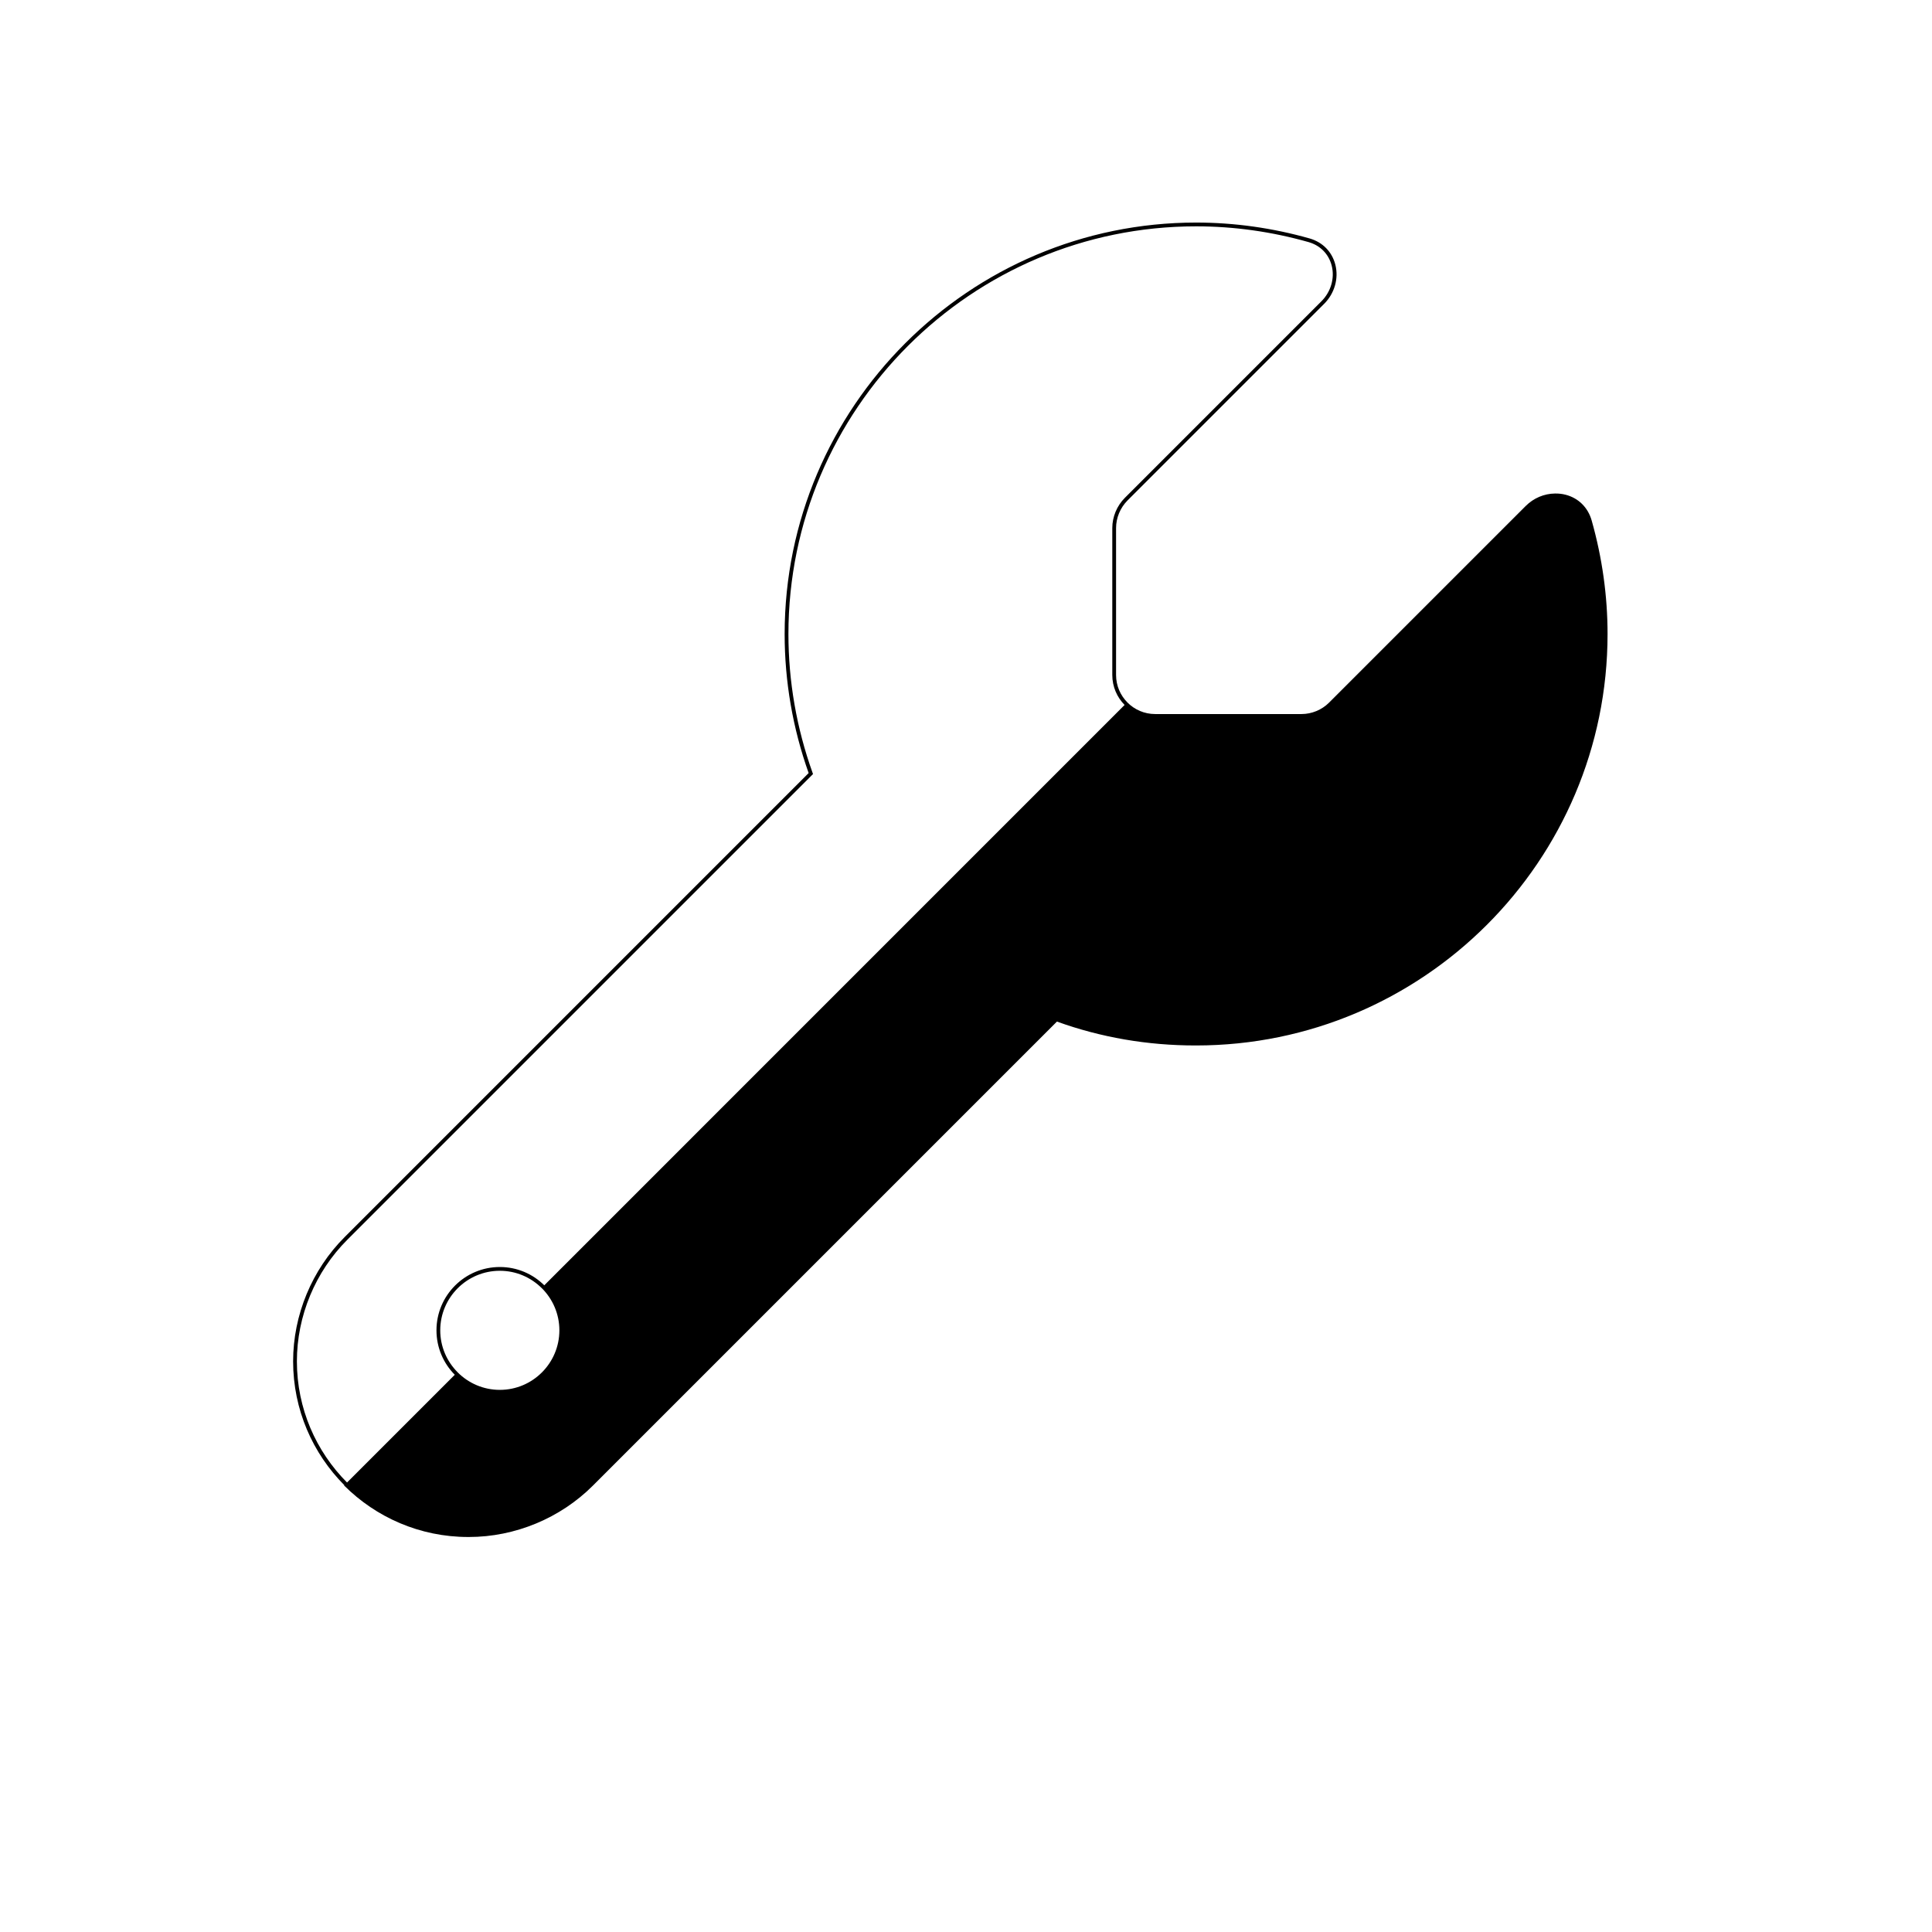 <?xml version="1.0" encoding="utf-8"?>
<!-- Generator: Adobe Illustrator 27.8.1, SVG Export Plug-In . SVG Version: 6.00 Build 0)  -->
<svg version="1.1" id="Capa_1" xmlns="http://www.w3.org/2000/svg" xmlns:xlink="http://www.w3.org/1999/xlink" x="0px" y="0px"
	 viewBox="0 0 512 512" style="enable-background:new 0 0 512 512;" xml:space="preserve">
<path class="st0" d="M421.8,137.9c-0.99-3.44-3.5-5.91-6.9-6.79c-0.93-0.24-1.88-0.34-2.83-0.32c-2.83,0.03-5.63,1.19-7.74,3.3
	l-52.1,52.1c-1.92,1.93-4.6,3.04-7.31,3.04h-38.79c-2.86,0-5.44-1.16-7.32-3.03v-0.01c-1.88-1.88-3.04-4.45-3.04-7.31v-38.94
	c0-2.72,1.11-5.38,3.04-7.32l52.1-52.1c2.77-2.76,3.9-6.74,2.97-10.38c-0.88-3.42-3.35-5.94-6.78-6.94
	c-9.88-2.8-20.01-4.22-30.12-4.22c-60.13,0-109.04,48.92-109.04,109.04c0,12.57,2.14,24.96,6.36,36.85L91.33,327.84
	c-8.67,8.67-13.65,20.67-13.65,32.92c0,12.8,5.19,24.41,13.58,32.84l-0.07,0.07c8.44,8.43,20.07,13.65,32.91,13.65
	c0.03,0,0.05,0,0.08,0c0.03,0,0.05,0,0.07,0c12.24,0,24.24-4.97,32.91-13.65L280.1,270.73c11.66,4.21,24,6.33,36.73,6.33
	c0.03,0,0.06,0,0.09,0c0.02,0,0.04,0,0.06,0c60.13,0,109.04-48.92,109.04-109.05C426.02,157.92,424.6,147.78,421.8,137.9z
	 M143.6,341.4h0.01c2.86,2.86,4.63,6.8,4.63,11.15c0,8.7-7.08,15.78-15.78,15.78c-4.35,0-8.3-1.77-11.16-4.63
	c-0.03-0.03-0.05-0.05-0.07-0.08l0,0c-2.82-2.85-4.56-6.76-4.56-11.07c0-8.7,7.08-15.78,15.79-15.78
	C136.81,336.77,140.74,338.54,143.6,341.4z M92.04,328.55l123.42-123.42l-0.11-0.3c-4.25-11.87-6.41-24.25-6.41-36.81
	c0-59.57,48.47-108.04,108.04-108.04c10.01,0,20.06,1.41,29.85,4.19c3.07,0.89,5.29,3.15,6.08,6.21c0.85,3.31-0.19,6.92-2.7,9.44
	l-52.1,52.1c-2.12,2.12-3.34,5.04-3.34,8.02v38.94c0,3.09,1.25,5.9,3.26,7.94l-0.08,0.08L144.24,340.62l0,0
	c-3.03-3-7.18-4.85-11.78-4.85c-9.26,0-16.79,7.52-16.79,16.78c0,4.59,1.85,8.75,4.85,11.78l-28.55,28.55
	c-8.21-8.24-13.29-19.6-13.29-32.12C78.68,348.77,83.55,337.03,92.04,328.55z"/>
</svg>
